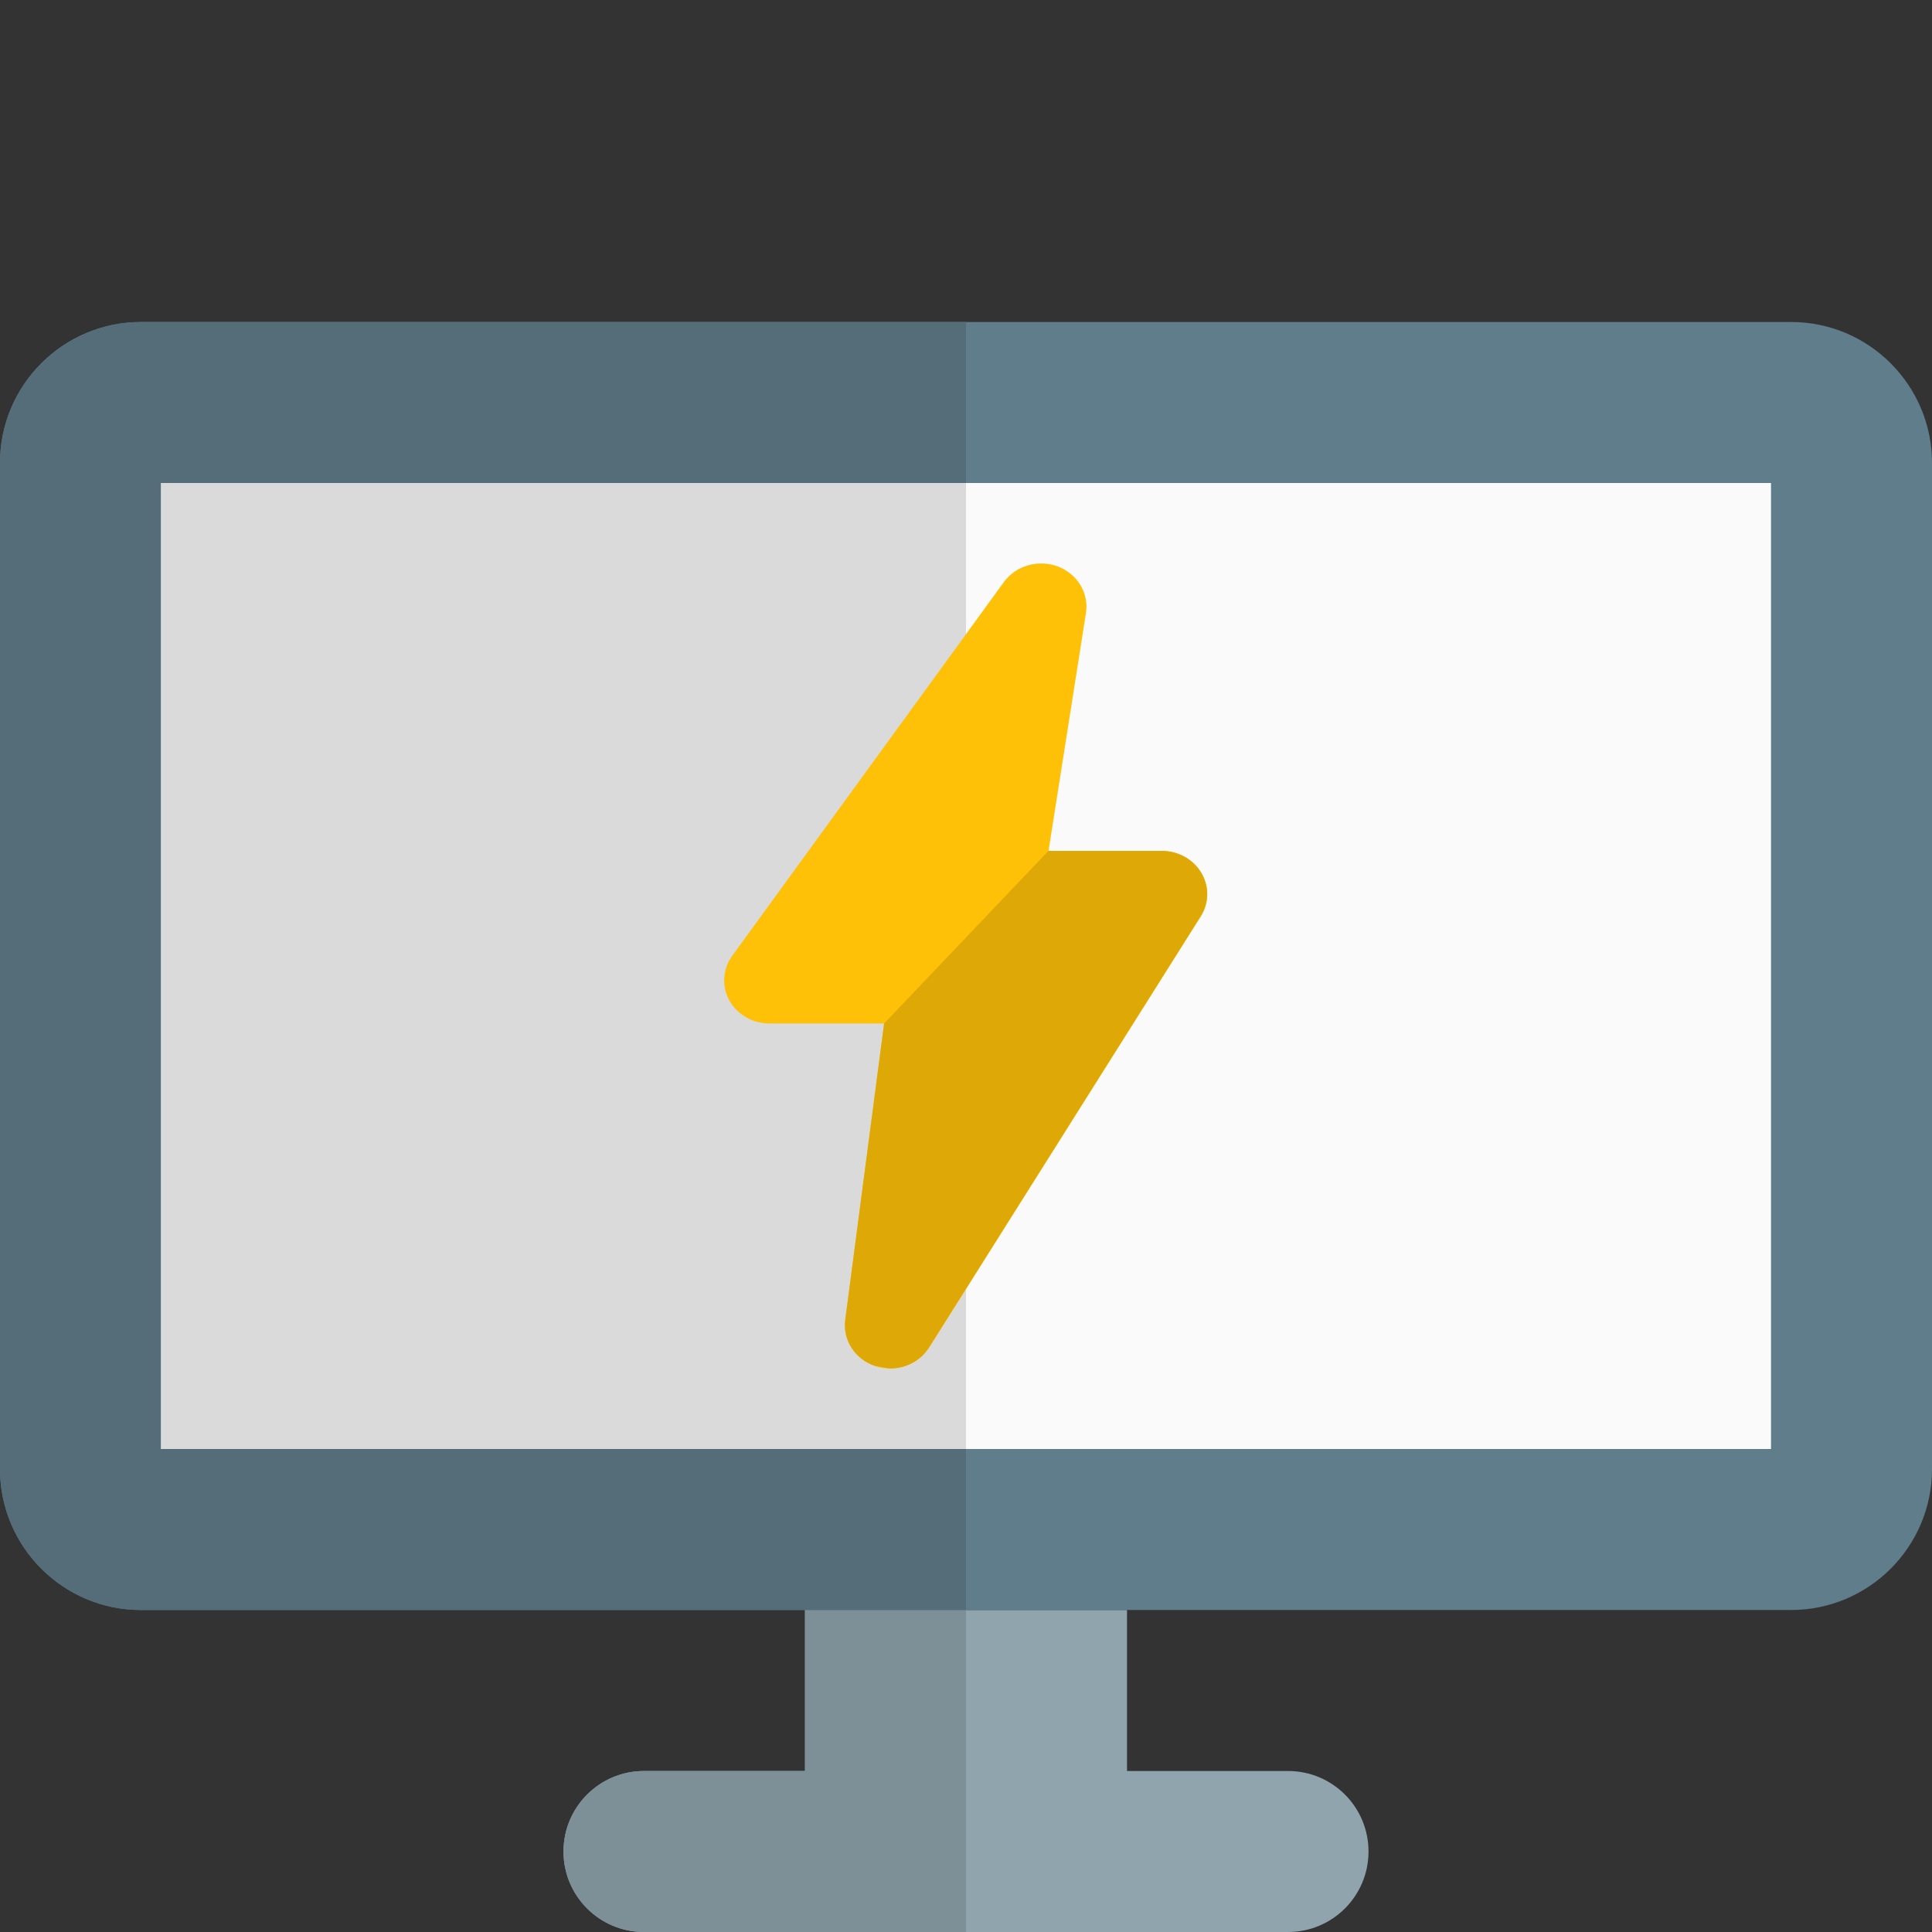 <svg id="color" enable-background="new 0 0 24 24" height="512" viewBox="0 0 24 24" width="512" xmlns="http://www.w3.org/2000/svg"><rect x="0" y="0" width="24" height="24" fill="#333333" stroke="none"/><path d="m16 22h-2v-2h-4v2h-2c-.552 0-1 .447-1 1s.448 1 1 1h8c.553 0 1-.447 1-1s-.447-1-1-1z" fill="#90a4ae"/><path d="m22.25 4h-20.5c-.965 0-1.75.785-1.75 1.75v12.5c0 .965.785 1.75 1.75 1.75h20.5c.965 0 1.75-.785 1.75-1.75v-12.5c0-.965-.785-1.75-1.75-1.75z" fill="#607d8b"/><path d="m22 18h-20v-12h20z" fill="#fafafa"/><path d="m12 20h-2v2h-2c-.552 0-1 .447-1 1s.448 1 1 1h4z" fill="#7d8f97"/><path d="m12 4h-10.25c-.965 0-1.75.785-1.75 1.75v12.5c0 .965.785 1.75 1.75 1.75h10.25v-2h-10v-12h10z" fill="#546d79"/><path d="m12 6h-10v12h10z" fill="#dadada"/><path d="m11.058 17c-.061 0-.123-.009-.183-.029-.252-.083-.408-.322-.375-.573l.483-3.684h-1.425c-.209 0-.401-.111-.498-.287s-.083-.39.036-.554l3.375-4.643c.149-.205.428-.284.67-.193.243.092.388.331.349.578l-.465 2.956h1.409c.203 0 .39.104.49.272s.097.374-.007.54l-3.375 5.357c-.105.165-.291.26-.484.26z" fill="#ffc107"/><path d="m14.433 10.57h-1.409l-2.041 2.144-.483 3.683c-.033.251.123.49.375.573l.183.03c.193 0 .378-.096.482-.261l3.375-5.357c.105-.165.107-.371.007-.539-.099-.168-.286-.273-.489-.273z" fill="#dea806"/></svg>